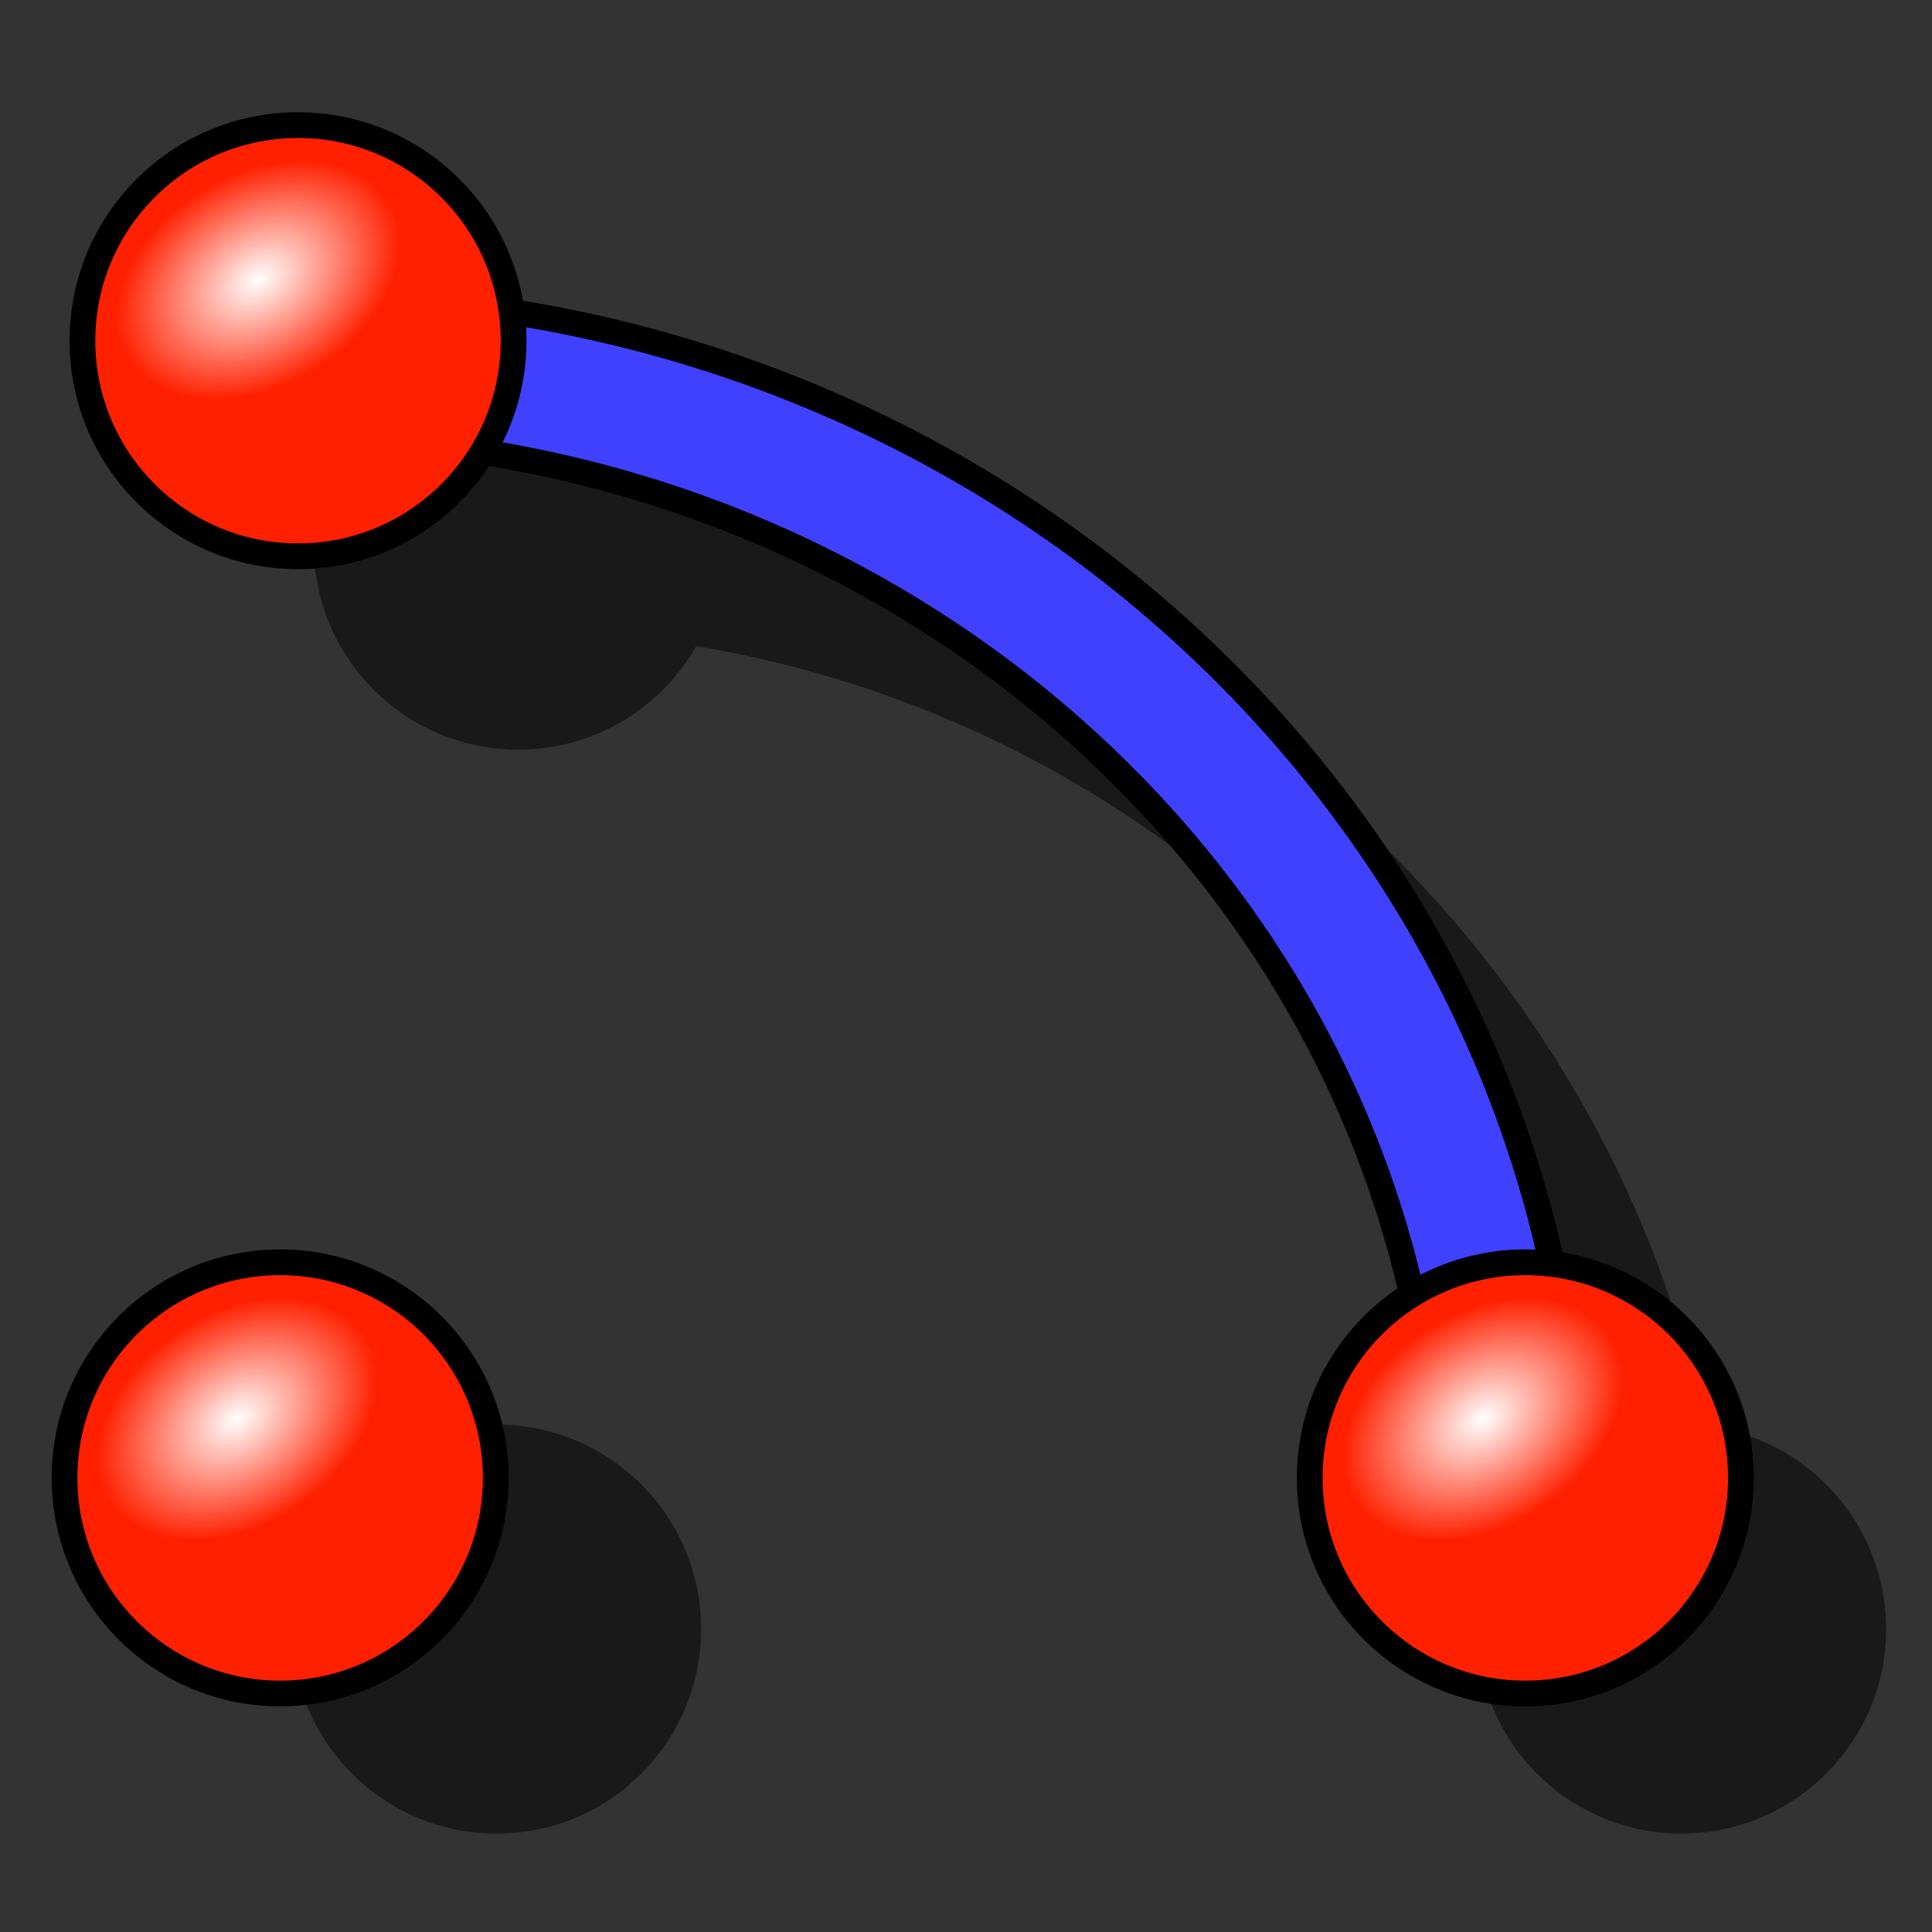 <?xml version="1.0" encoding="UTF-8" standalone="no"?>
<!-- Created with Inkscape (http://www.inkscape.org/) -->

<svg
   xmlns:dc="http://purl.org/dc/elements/1.1/"
   xmlns:cc="http://creativecommons.org/ns#"
   xmlns:rdf="http://www.w3.org/1999/02/22-rdf-syntax-ns#"
   xmlns:svg="http://www.w3.org/2000/svg"
   xmlns="http://www.w3.org/2000/svg"
   xmlns:xlink="http://www.w3.org/1999/xlink"
   xmlns:sodipodi="http://sodipodi.sourceforge.net/DTD/sodipodi-0.dtd"
   xmlns:inkscape="http://www.inkscape.org/namespaces/inkscape"
   width="64px"
   height="64px"
   id="svg2869"
   sodipodi:version="0.32"
   inkscape:version="0.91 r"
   sodipodi:docname="Sketcher_CreateArc_Constr.svg"
   inkscape:output_extension="org.inkscape.output.svg.inkscape"
   version="1.1">
  <rect width="100%" height="100%" fill="#333333" stroke="none"/>
  <defs
     id="defs2871">
    <radialGradient
       inkscape:collect="always"
       xlink:href="#linearGradient3144"
       id="radialGradient2378"
       gradientUnits="userSpaceOnUse"
       gradientTransform="matrix(1,0,0,0.699,0,202.829)"
       cx="225.264"
       cy="672.797"
       fx="225.264"
       fy="672.797"
       r="34.345" />
    <radialGradient
       inkscape:collect="always"
       xlink:href="#linearGradient3144"
       id="radialGradient2368"
       gradientUnits="userSpaceOnUse"
       gradientTransform="matrix(1,0,0,0.699,0,202.829)"
       cx="225.264"
       cy="672.797"
       fx="225.264"
       fy="672.797"
       r="34.345" />
    <linearGradient
       inkscape:collect="always"
       id="linearGradient3144">
      <stop
         style="stop-color:#ffffff;stop-opacity:1;"
         offset="0"
         id="stop3146" />
      <stop
         style="stop-color:#ffffff;stop-opacity:0;"
         offset="1"
         id="stop3148" />
    </linearGradient>
    <radialGradient
       inkscape:collect="always"
       xlink:href="#linearGradient3144"
       id="radialGradient2370"
       gradientUnits="userSpaceOnUse"
       gradientTransform="matrix(1,0,0,0.699,0,202.829)"
       cx="225.264"
       cy="672.797"
       fx="225.264"
       fy="672.797"
       r="34.345" />
    <inkscape:perspective
       sodipodi:type="inkscape:persp3d"
       inkscape:vp_x="0 : 32 : 1"
       inkscape:vp_y="0 : 1000 : 0"
       inkscape:vp_z="64 : 32 : 1"
       inkscape:persp3d-origin="32 : 21.333333 : 1"
       id="perspective2877" />
  </defs>
  <sodipodi:namedview
     id="base"
     pagecolor="#ffffff"
     bordercolor="#666666"
     borderopacity="1.0"
     inkscape:pageopacity="0.0"
     inkscape:pageshadow="2"
     inkscape:zoom="8.5722656"
     inkscape:cx="29.230042"
     inkscape:cy="29.51783"
     inkscape:current-layer="layer1"
     showgrid="true"
     inkscape:document-units="px"
     inkscape:grid-bbox="true"
     inkscape:window-width="1920"
     inkscape:window-height="995"
     inkscape:window-x="0"
     inkscape:window-y="28"
     inkscape:window-maximized="1" />
  <g
     id="layer1"
     inkscape:label="Layer 1"
     inkscape:groupmode="layer">
    <path
       inkscape:connector-curvature="0"
       style="display:inline;overflow:visible;visibility:visible;opacity:1;fill:#000000;fill-opacity:0.51;fill-rule:evenodd;stroke:none;stroke-width:5.8;stroke-linecap:butt;stroke-linejoin:miter;stroke-miterlimit:4;stroke-dasharray:none;stroke-dashoffset:0;stroke-opacity:1;marker:none;marker-start:none;marker-mid:none;marker-end:none;enable-background:accumulate"
       d="m 16.977,11.284 c -3.581,0.1 -6.499,2.999 -6.582,6.621 -0.085,3.739 2.882,6.841 6.621,6.926 2.579,0.059 4.858,-1.333 6.05,-3.43 14.529,2.448 26.061,13.167 29.003,26.85 -1.94,1.237 -3.2,3.432 -3.134,5.897 0.1,3.738 3.214,6.691 6.952,6.59 3.738,-0.1 6.691,-3.218 6.59,-6.957 -0.092,-3.418 -2.702,-6.175 -6.006,-6.547 C 53.21,31.759 40.214,19.639 23.855,16.959 23.339,13.805 20.637,11.359 17.326,11.284 c -0.117,-0.003 -0.233,-0.003 -0.349,0 z M 16.271,47.192 c -3.738,0.1 -6.691,3.218 -6.59,6.957 0.1,3.738 3.214,6.691 6.952,6.59 3.738,-0.1 6.691,-3.218 6.59,-6.957 -0.1,-3.738 -3.214,-6.691 -6.952,-6.59 z"
       id="path3354" />
    <path
       style="display:inline;overflow:visible;visibility:visible;opacity:1;fill:#4040ff;fill-opacity:1;fill-rule:evenodd;stroke:#000000;stroke-width:0.85;stroke-linecap:butt;stroke-linejoin:miter;stroke-miterlimit:4;stroke-dasharray:none;stroke-dashoffset:0;stroke-opacity:1;marker:none;marker-start:none;marker-mid:none;marker-end:none;enable-background:accumulate"
       d="m 10.017,9.79 0,4.695 c 20.784,0.151 37.604,16.224 37.604,36.01 0,0.023 3.8e-5,0.042 0,0.064 l 4.69,0.046 c 0.002,-0.142 0,-0.261 0,-0.403 0,-22.307 -18.947,-40.411 -42.294,-40.411 z"
       id="path2380"
       inkscape:connector-curvature="0" />
    <g
       id="g2331"
       transform="matrix(-0.147,0.004,-0.004,-0.147,40.881,144.486)"
       inkscape:export-filename="/home/yorik/Documents/Lab/Draft/icons/line.png"
       inkscape:export-xdpi="7.0721951"
       inkscape:export-ydpi="7.0721951">
      <circle
         id="path2333"
         style="fill:#ff2000;fill-opacity:1;stroke:#000000;stroke-width:5.8;stroke-miterlimit:4;stroke-dasharray:none;stroke-opacity:1"
         cx="197.143"
         cy="655.219"
         r="48.571" />
      <ellipse
         transform="matrix(0.851,-0.525,0.525,0.851,-338.697,214.193)"
         id="path2335"
         style="fill:url(#radialGradient2370);fill-opacity:1;stroke:none;stroke-width:0;stroke-miterlimit:4;stroke-dasharray:none;stroke-opacity:1"
         cx="225.264"
         cy="672.797"
         rx="34.345"
         ry="23.991" />
    </g>
    <g
       id="g2337"
       transform="matrix(-0.147,-0.003,0.003,-0.147,36.886,108.195)"
       inkscape:export-filename="/home/yorik/Documents/Lab/Draft/icons/line.png"
       inkscape:export-xdpi="7.0721951"
       inkscape:export-ydpi="7.0721951">
      <circle
         id="path2339"
         style="display:inline;overflow:visible;visibility:visible;opacity:1;fill:#ff2000;fill-opacity:1;fill-rule:nonzero;stroke:#000000;stroke-width:5.8;stroke-linecap:butt;stroke-linejoin:miter;stroke-miterlimit:4;stroke-dasharray:none;stroke-dashoffset:0;stroke-opacity:1;marker:none;marker-start:none;marker-mid:none;marker-end:none;enable-background:accumulate"
         cx="197.143"
         cy="655.219"
         r="48.571" />
      <ellipse
         transform="matrix(0.851,-0.525,0.525,0.851,-338.697,214.193)"
         id="path2341"
         style="fill:url(#radialGradient2368);fill-opacity:1;stroke:none;stroke-width:0;stroke-miterlimit:4;stroke-dasharray:none;stroke-opacity:1"
         cx="225.264"
         cy="672.797"
         rx="34.345"
         ry="23.991" />
    </g>
    <g
       id="g2372"
       transform="matrix(-0.147,0.004,-0.004,-0.147,82.129,144.486)"
       inkscape:export-filename="/home/yorik/Documents/Lab/Draft/icons/line.png"
       inkscape:export-xdpi="7.0721951"
       inkscape:export-ydpi="7.0721951">
      <circle
         id="path2374"
         style="fill:#ff2000;fill-opacity:1;stroke:#000000;stroke-width:5.8;stroke-miterlimit:4;stroke-dasharray:none;stroke-opacity:1"
         cx="197.143"
         cy="655.219"
         r="48.571" />
      <ellipse
         transform="matrix(0.851,-0.525,0.525,0.851,-338.697,214.193)"
         id="path2376"
         style="fill:url(#radialGradient2378);fill-opacity:1;stroke:none;stroke-width:0;stroke-miterlimit:4;stroke-dasharray:none;stroke-opacity:1"
         cx="225.264"
         cy="672.797"
         rx="34.345"
         ry="23.991" />
    </g>
  </g>
</svg>
